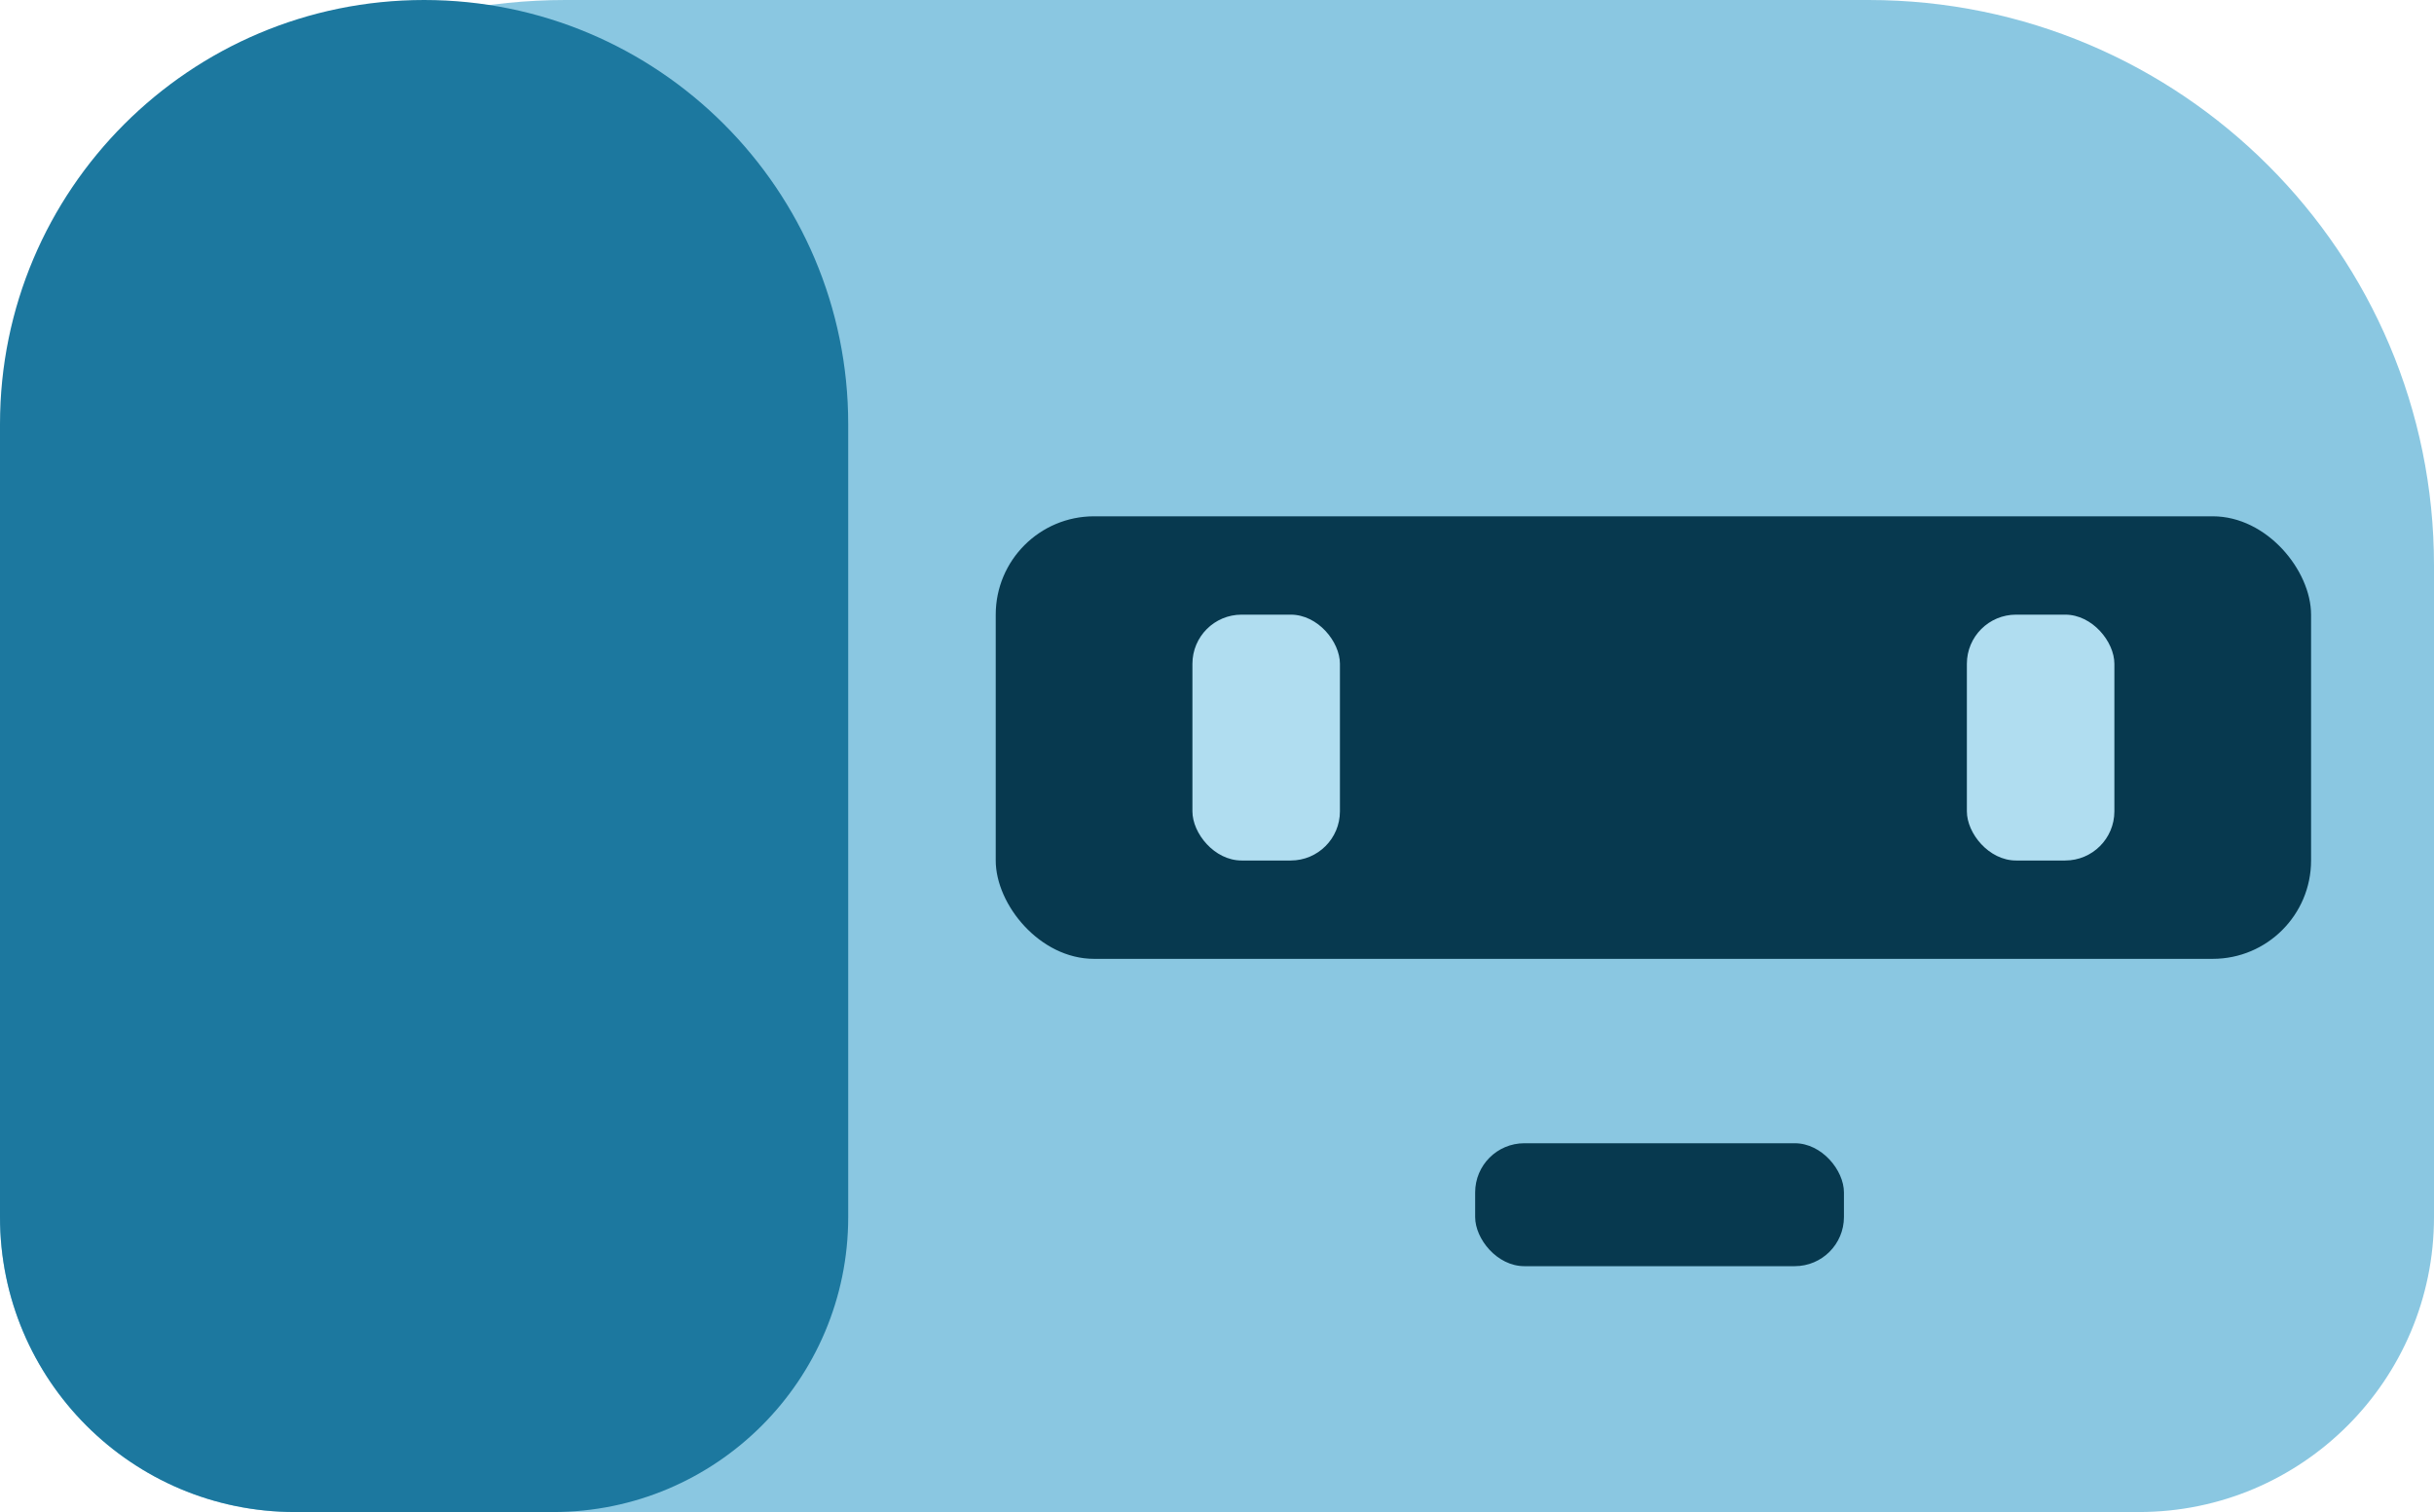 <svg width="198" height="123" viewBox="0 0 198 123" fill="none" xmlns="http://www.w3.org/2000/svg">
<g clip-path="url(#clip0_105_507)">
<path d="M0 46C0 20.595 20.595 0 46 0H152C177.405 0 198 20.595 198 46V99C198 112.255 187.255 123 174 123H24C10.745 123 0 112.255 0 99V46Z" fill="#8AC7E1"/>
<path d="M0 34.5C0 15.446 15.446 0 34.5 0C53.554 0 69 15.446 69 34.5V99C69 112.255 58.255 123 45 123H24C10.745 123 0 112.255 0 99V34.5Z" fill="#1C789F"/>
<rect x="81" y="42" width="107" height="36" rx="8" fill="#07394F"/>
<rect x="118" y="48" width="34" height="23" fill="#07394F"/>
<rect x="97" y="50" width="12" height="20" rx="4" fill="#B0DDF0"/>
<rect x="160" y="50" width="12" height="20" rx="4" fill="#B0DDF0"/>
<rect x="120" y="93" width="30" height="10" rx="4" fill="#07394F"/>
</g>
<defs>
<clipPath id="clip0_105_507">
<rect width="198" height="123" fill="white"/>
</clipPath>
</defs>
</svg>
